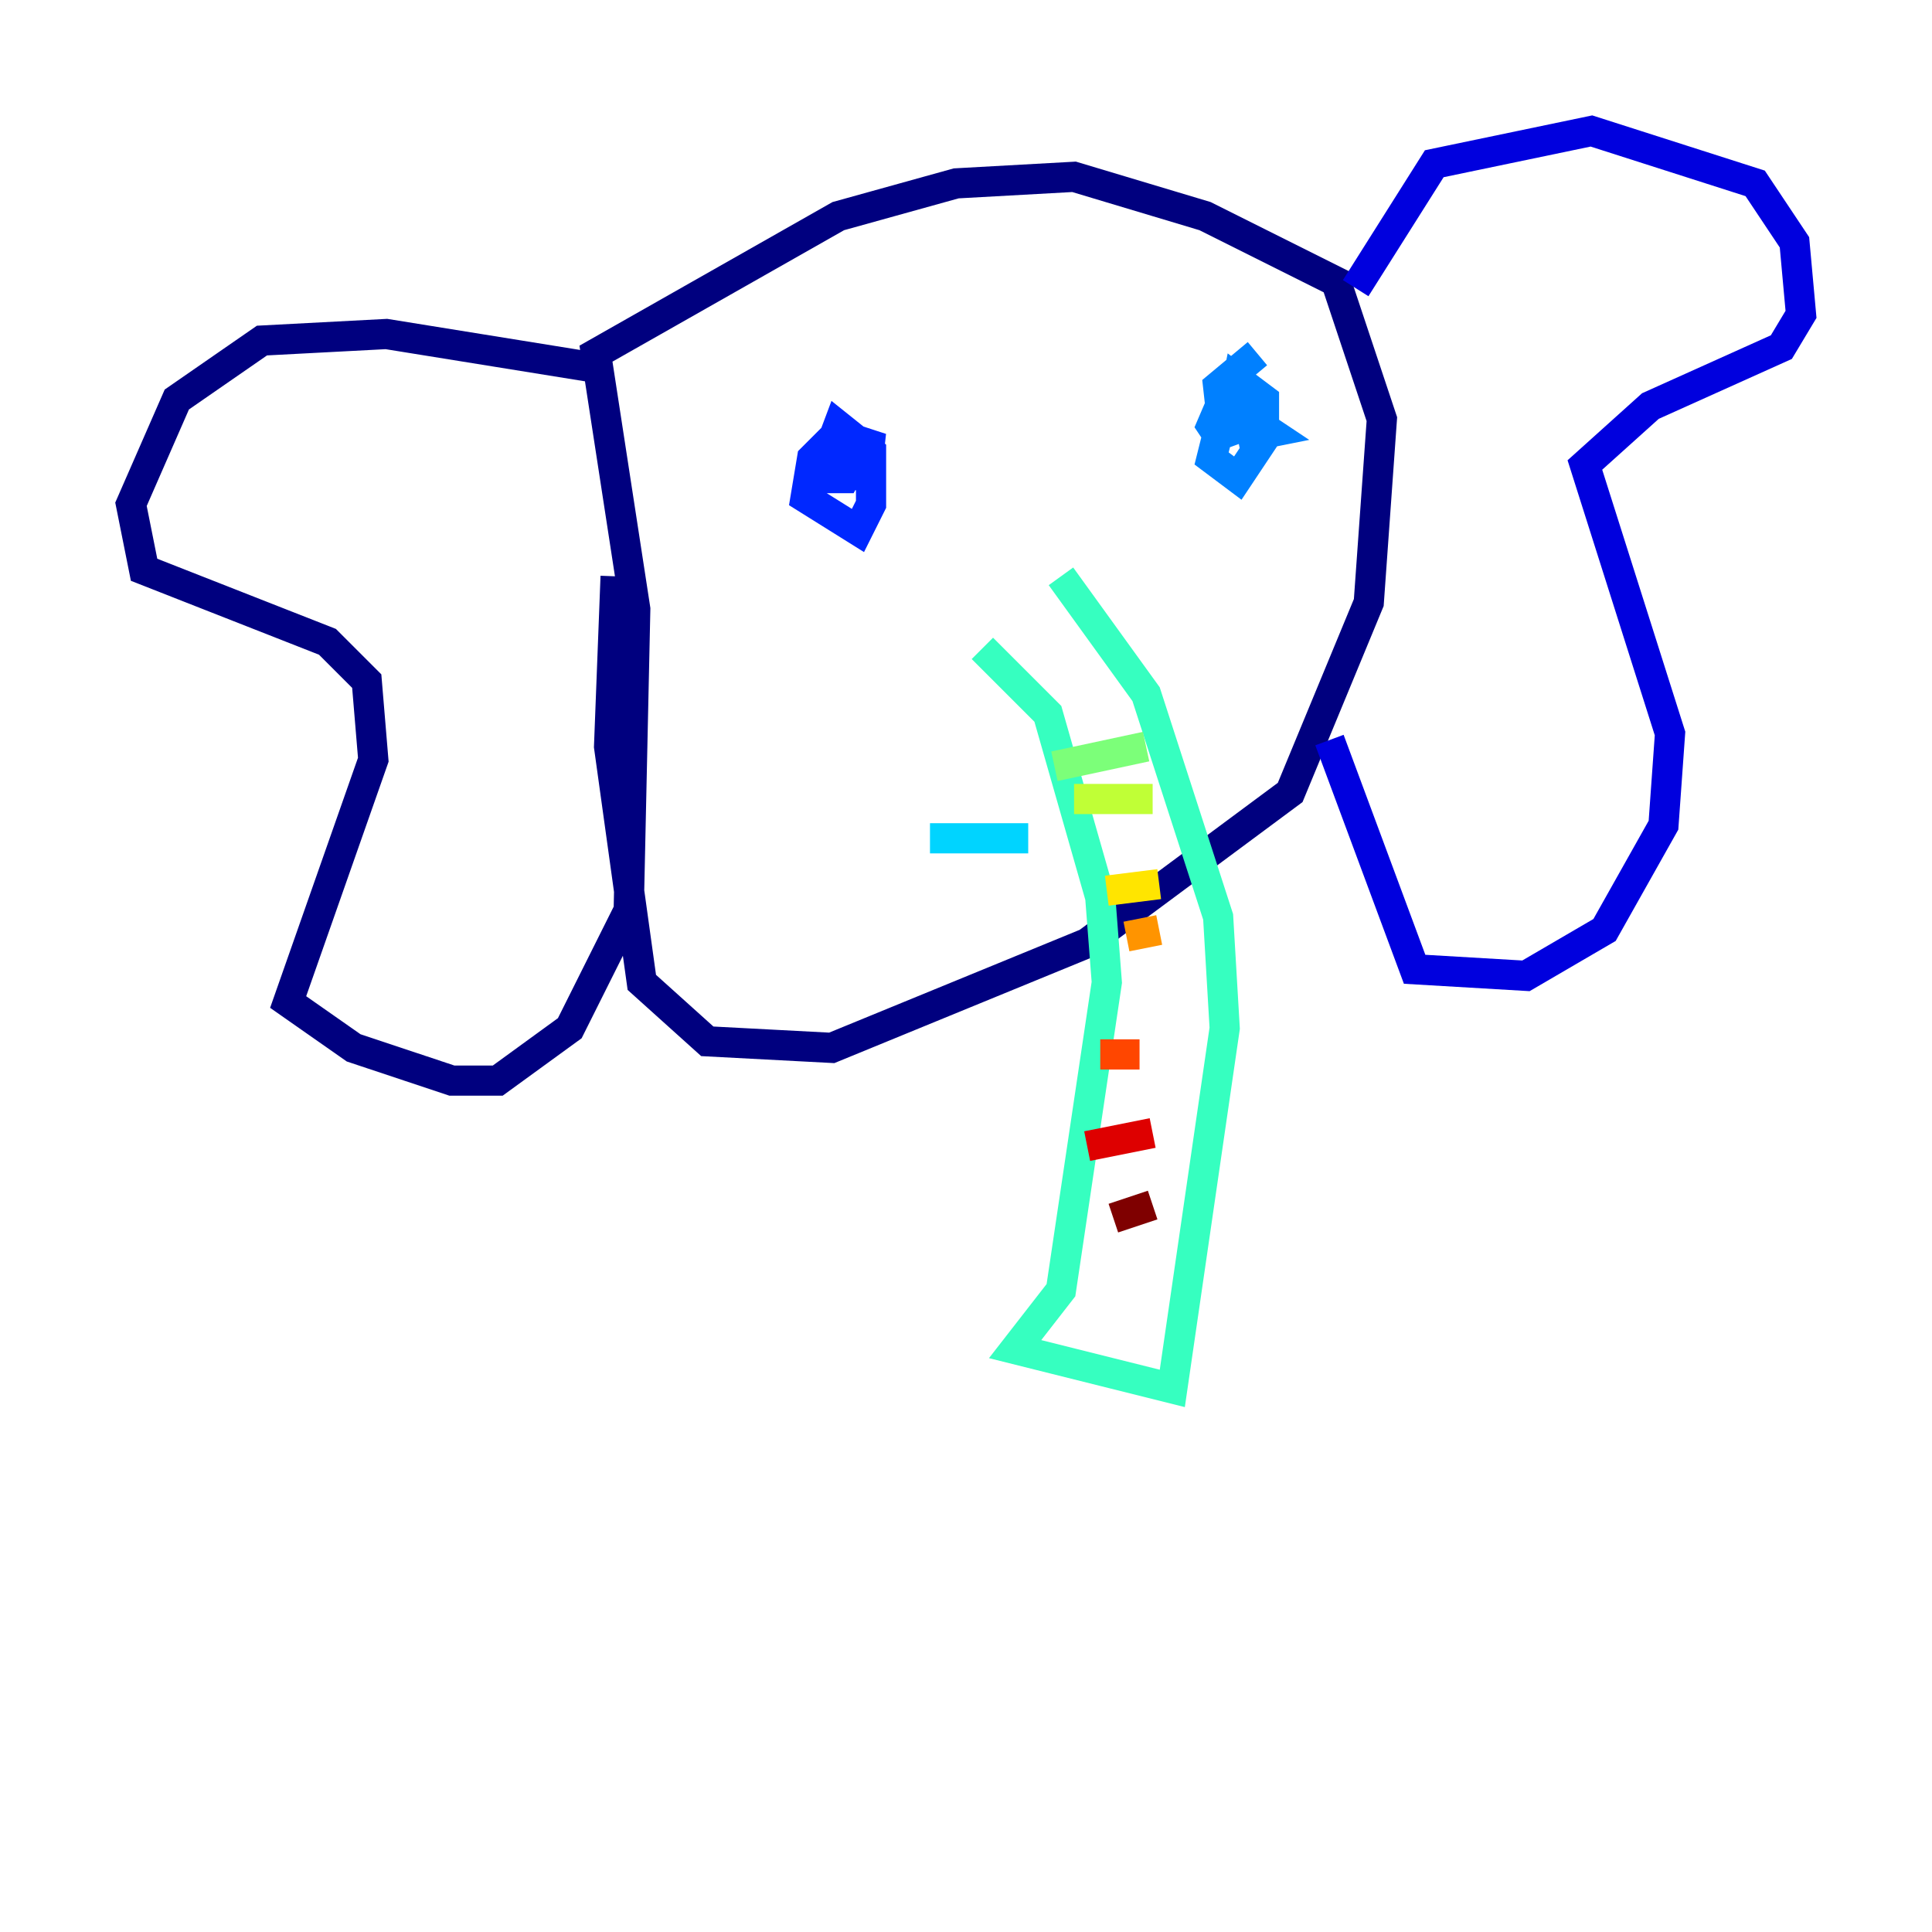 <?xml version="1.0" encoding="utf-8" ?>
<svg baseProfile="tiny" height="128" version="1.2" viewBox="0,0,128,128" width="128" xmlns="http://www.w3.org/2000/svg" xmlns:ev="http://www.w3.org/2001/xml-events" xmlns:xlink="http://www.w3.org/1999/xlink"><defs /><polyline fill="none" points="39.051,24.298 25.6,22.129 17.356,22.563 11.715,26.468 8.678,33.41 9.546,37.749 21.695,42.522 24.298,45.125 24.732,50.332 19.091,66.386 23.43,69.424 29.939,71.593 32.976,71.593 37.749,68.122 41.654,60.312 42.088,40.352 39.485,23.43 55.539,14.319 63.349,12.149 71.159,11.715 79.837,14.319 88.515,18.658 91.552,27.77 90.685,39.919 85.478,52.502 72.027,62.481 55.105,69.424 46.861,68.99 42.522,65.085 40.352,49.464 40.786,38.183" stroke="#00007f" stroke-width="2" /><polyline fill="none" points="89.817,19.091 95.024,10.848 105.437,8.678 116.285,12.149 118.888,16.054 119.322,20.827 118.02,22.997 109.342,26.902 105.003,30.807 110.644,48.597 110.21,54.671 106.305,61.614 101.098,64.651 93.722,64.217 88.081,49.031" stroke="#0000de" stroke-width="2" /><polyline fill="none" points="55.539,28.637 53.803,30.373 53.37,32.976 56.841,35.146 57.709,33.41 57.709,29.939 55.539,28.203 54.237,31.675 55.973,31.675 57.709,28.637 57.275,32.542" stroke="#0028ff" stroke-width="2" /><polyline fill="none" points="83.308,23.43 80.705,25.6 81.139,29.505 80.271,28.203 81.573,25.166 80.271,30.373 82.007,31.675 83.742,29.071 83.742,26.468 82.007,25.166 81.573,27.336 83.308,28.203 83.308,26.034 82.875,27.77 84.176,28.637 82.007,29.071" stroke="#0080ff" stroke-width="2" /><polyline fill="none" points="61.614,55.539 68.122,55.539" stroke="#00d4ff" stroke-width="2" /><polyline fill="none" points="65.085,42.956 69.424,47.295 72.895,59.444 73.329,65.085 70.291,85.478 67.254,89.383 77.668,91.986 81.139,68.122 80.705,60.746 75.932,45.993 70.291,38.183" stroke="#36ffc0" stroke-width="2" /><polyline fill="none" points="69.858,50.766 75.932,49.464" stroke="#7cff79" stroke-width="2" /><polyline fill="none" points="71.159,52.936 76.366,52.936" stroke="#c0ff36" stroke-width="2" /><polyline fill="none" points="73.329,59.01 76.8,58.576" stroke="#ffe500" stroke-width="2" /><polyline fill="none" points="74.63,62.047 76.8,61.614" stroke="#ff9400" stroke-width="2" /><polyline fill="none" points="72.895,69.858 75.498,69.858" stroke="#ff4600" stroke-width="2" /><polyline fill="none" points="72.027,75.932 76.366,75.064" stroke="#de0000" stroke-width="2" /><polyline fill="none" points="73.763,80.705 76.366,79.837" stroke="#7f0000" stroke-width="2" /></svg>